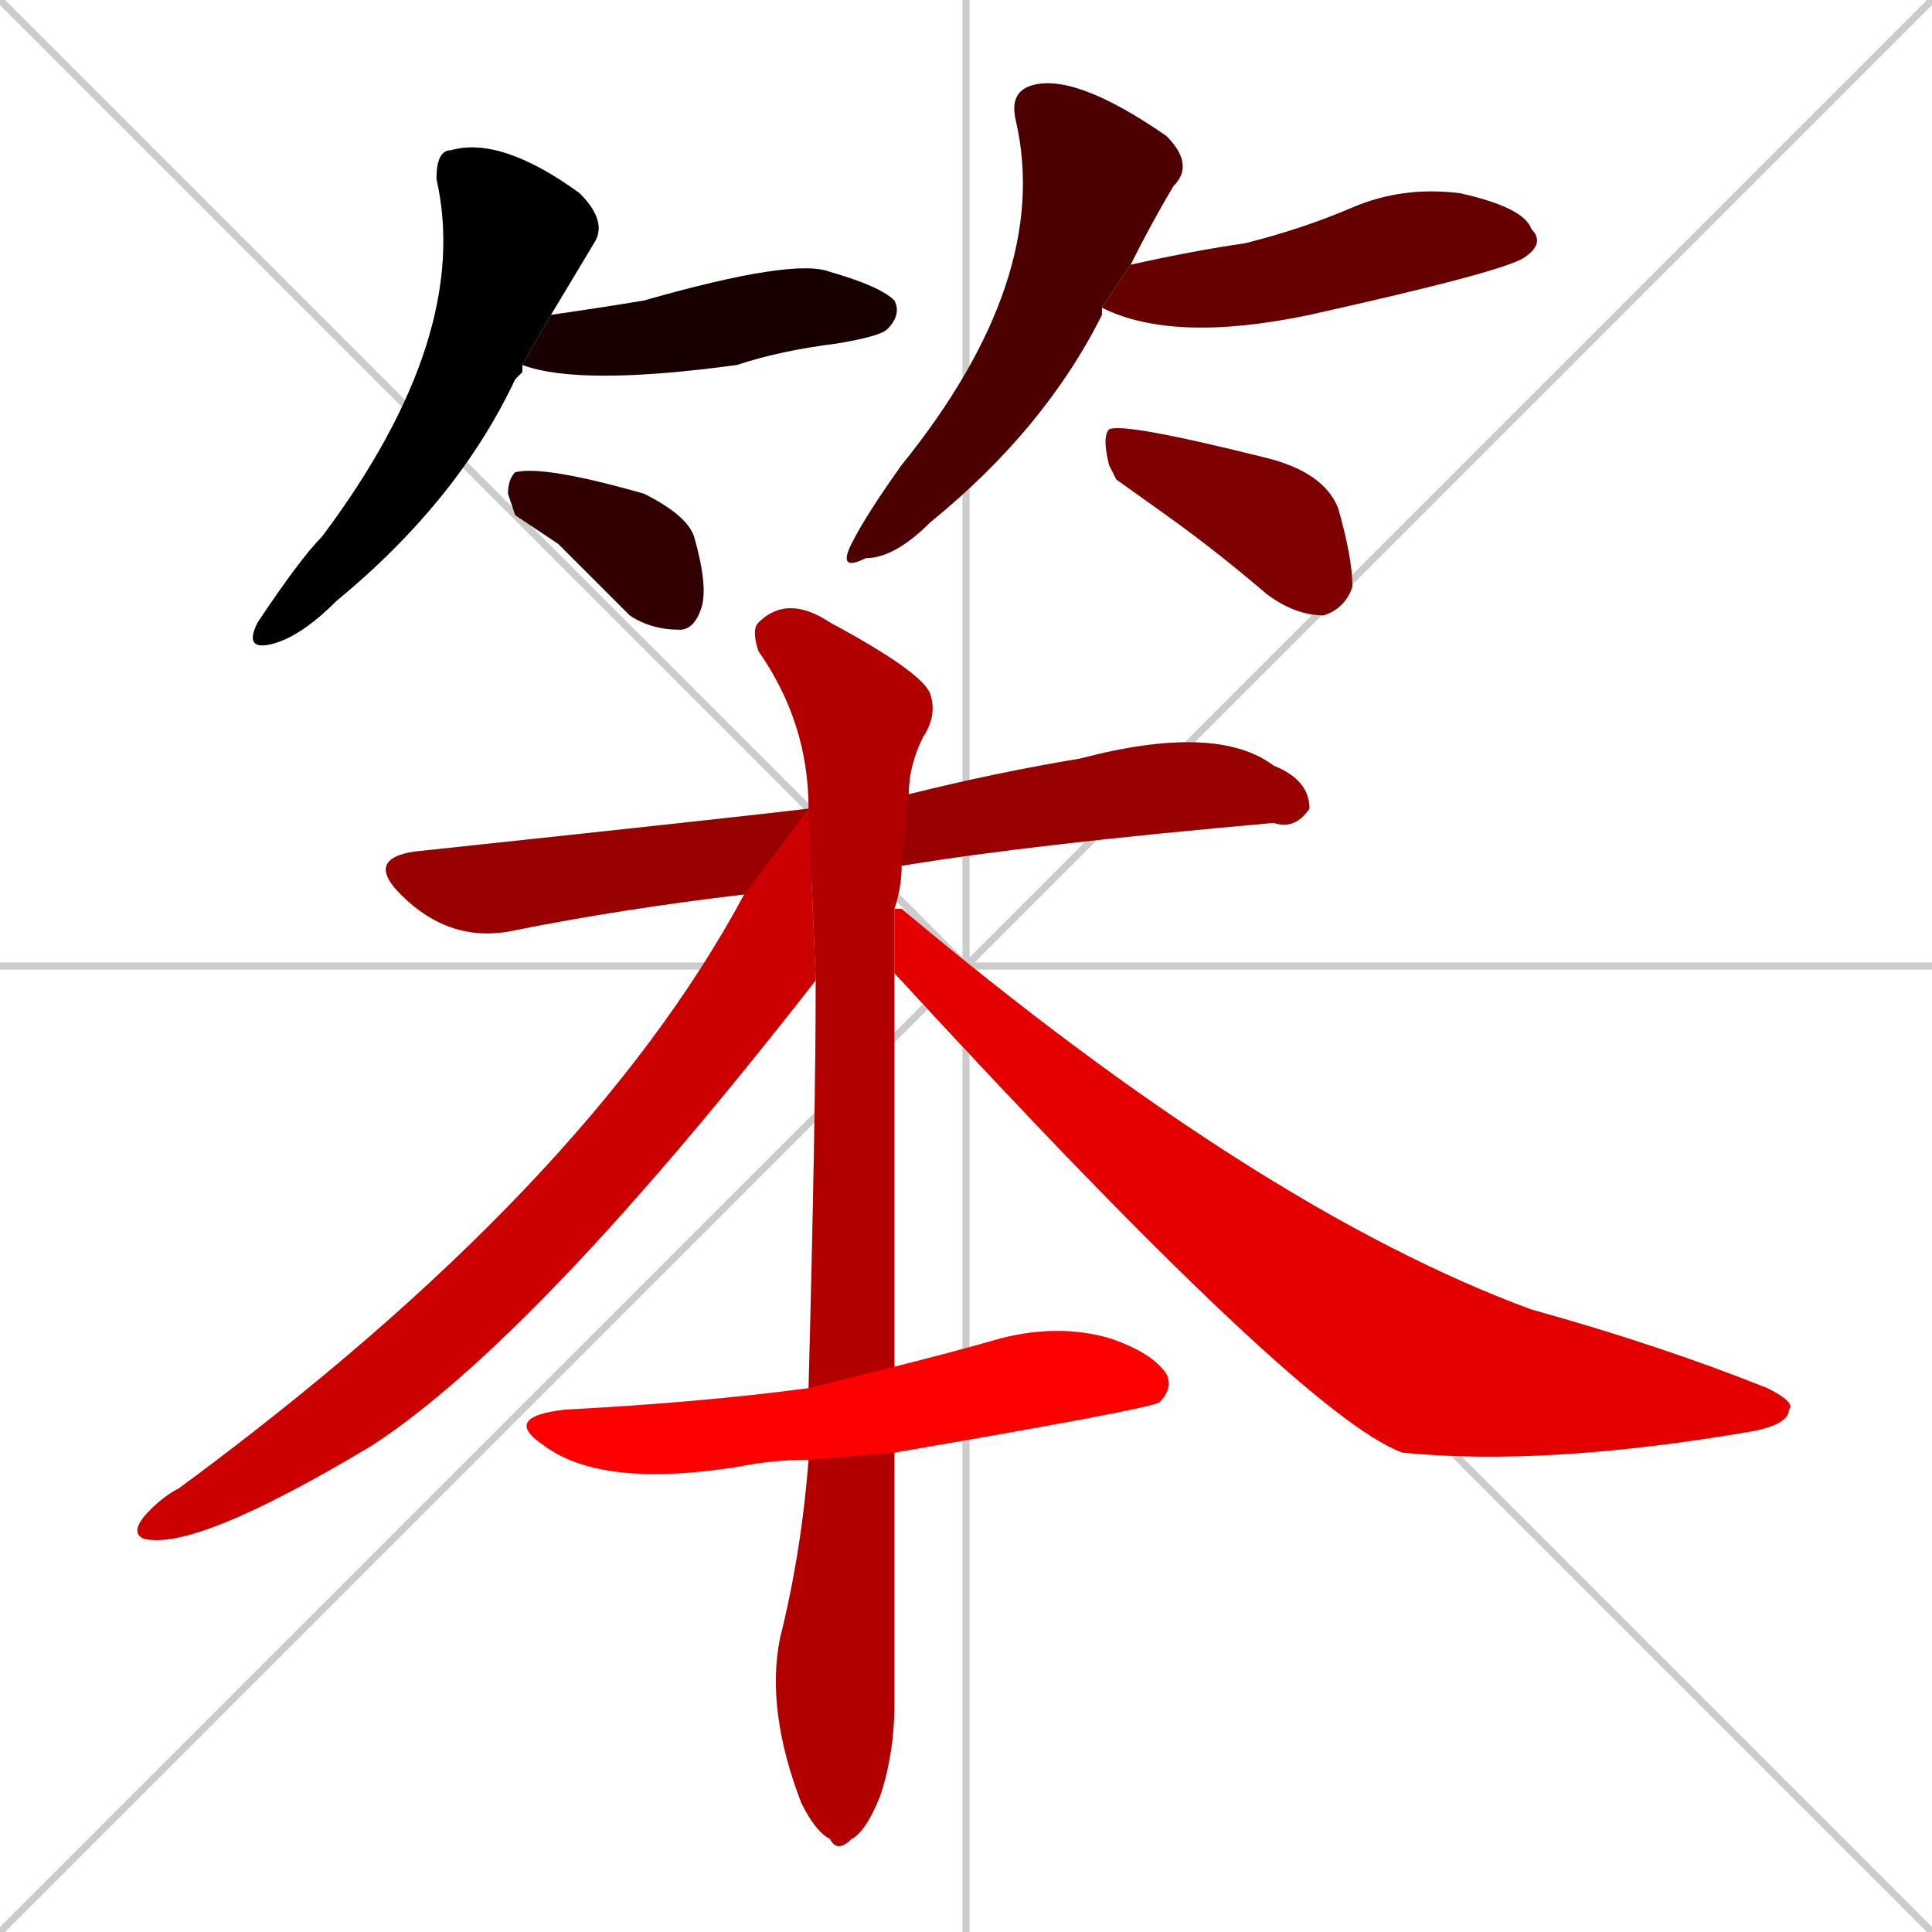 <svg xmlns="http://www.w3.org/2000/svg" xmlns:xlink="http://www.w3.org/1999/xlink" width="270" height="270"><path d="M 0 0 L 270 270 M 270 0 L 0 270 M 135 0 L 135 270 M 0 135 L 270 135" stroke="#CCCCCC" /><path d="M 73 52 L 72 53 Q 64 70 47 84 Q 42 89 38 90 Q 34 91 36 87 Q 42 78 45 75 Q 66 47 61 25 Q 61 21 63 21 Q 70 19 81 27 Q 85 31 83 34 Q 80 39 77 44 L 73 51" fill="#CCCCCC"/><path d="M 77 44 Q 84 43 90 42 Q 111 36 116 38 Q 123 40 125 42 Q 126 44 124 46 Q 123 47 117 48 Q 109 49 103 51 Q 81 54 73 51" fill="#CCCCCC"/><path d="M 72 72 L 71 69 Q 71 67 72 66 Q 76 65 90 69 Q 96 72 97 75 Q 99 82 98 85 Q 97 88 95 88 Q 91 88 88 86 Q 83 81 78 76" fill="#CCCCCC"/><path d="M 154 44 L 154 44 Q 146 60 130 73 Q 125 78 121 78 Q 117 80 119 76 Q 121 72 126 65 Q 147 39 142 17 Q 141 13 144 12 Q 150 10 163 19 Q 167 23 164 26 Q 161 31 158 37 L 154 43" fill="#CCCCCC"/><path d="M 158 37 Q 167 35 174 34 Q 182 32 189 29 Q 196 26 204 27 Q 213 29 214 32 Q 216 34 213 36 Q 210 38 183 44 Q 164 48 154 43" fill="#CCCCCC"/><path d="M 156 67 L 155 65 Q 154 61 155 60 Q 157 59 177 64 Q 185 66 187 71 Q 189 78 189 82 Q 188 85 185 86 Q 181 86 177 83 Q 170 77 163 72" fill="#CCCCCC"/><path d="M 104 125 Q 87 127 72 130 Q 63 132 56 125 Q 51 120 58 119 Q 105 114 113 113 L 127 111 Q 139 108 151 106 Q 170 101 178 107 Q 183 109 183 113 Q 181 116 178 115 Q 144 118 126 121" fill="#CCCCCC"/><path d="M 125 232 L 125 238 Q 125 245 123 251 Q 121 256 119 257 Q 117 259 116 257 Q 114 256 112 252 Q 107 239 109 229 Q 112 217 113 204 L 113 194 Q 114 156 114 137 L 113 113 Q 113 101 106 91 Q 105 88 106 87 Q 110 83 116 87 Q 129 94 130 97 Q 131 100 129 103 Q 127 107 127 111 L 126 121 Q 126 124 125 127 L 125 136 Q 125 169 125 191 L 125 203" fill="#CCCCCC"/><path d="M 114 137 Q 75 187 52 202 Q 27 217 20 215 Q 18 214 21 211 Q 23 209 25 208 Q 82 166 104 125 L 113 113" fill="#CCCCCC"/><path d="M 125 127 Q 125 127 126 127 Q 176 169 214 183 Q 232 188 247 194 Q 251 196 250 197 Q 250 199 245 200 Q 216 205 196 203 Q 182 198 125 136" fill="#CCCCCC"/><path d="M 113 204 Q 108 204 103 205 Q 84 208 76 202 Q 70 198 79 197 Q 98 196 113 194 L 125 191 Q 133 189 140 187 Q 148 185 155 187 Q 161 189 163 192 Q 164 194 162 196 Q 160 197 125 203" fill="#CCCCCC"/><path d="M 73 52 L 72 53 Q 64 70 47 84 Q 42 89 38 90 Q 34 91 36 87 Q 42 78 45 75 Q 66 47 61 25 Q 61 21 63 21 Q 70 19 81 27 Q 85 31 83 34 Q 80 39 77 44 L 73 51" fill="#000000" /><path d="M 77 44 Q 84 43 90 42 Q 111 36 116 38 Q 123 40 125 42 Q 126 44 124 46 Q 123 47 117 48 Q 109 49 103 51 Q 81 54 73 51" fill="#190000" /><path d="M 72 72 L 71 69 Q 71 67 72 66 Q 76 65 90 69 Q 96 72 97 75 Q 99 82 98 85 Q 97 88 95 88 Q 91 88 88 86 Q 83 81 78 76" fill="#330000" /><path d="M 154 44 L 154 44 Q 146 60 130 73 Q 125 78 121 78 Q 117 80 119 76 Q 121 72 126 65 Q 147 39 142 17 Q 141 13 144 12 Q 150 10 163 19 Q 167 23 164 26 Q 161 31 158 37 L 154 43" fill="#4c0000" /><path d="M 158 37 Q 167 35 174 34 Q 182 32 189 29 Q 196 26 204 27 Q 213 29 214 32 Q 216 34 213 36 Q 210 38 183 44 Q 164 48 154 43" fill="#660000" /><path d="M 156 67 L 155 65 Q 154 61 155 60 Q 157 59 177 64 Q 185 66 187 71 Q 189 78 189 82 Q 188 85 185 86 Q 181 86 177 83 Q 170 77 163 72" fill="#7f0000" /><path d="M 104 125 Q 87 127 72 130 Q 63 132 56 125 Q 51 120 58 119 Q 105 114 113 113 L 127 111 Q 139 108 151 106 Q 170 101 178 107 Q 183 109 183 113 Q 181 116 178 115 Q 144 118 126 121" fill="#990000" /><path d="M 125 232 L 125 238 Q 125 245 123 251 Q 121 256 119 257 Q 117 259 116 257 Q 114 256 112 252 Q 107 239 109 229 Q 112 217 113 204 L 113 194 Q 114 156 114 137 L 113 113 Q 113 101 106 91 Q 105 88 106 87 Q 110 83 116 87 Q 129 94 130 97 Q 131 100 129 103 Q 127 107 127 111 L 126 121 Q 126 124 125 127 L 125 136 Q 125 169 125 191 L 125 203" fill="#b20000" /><path d="M 114 137 Q 75 187 52 202 Q 27 217 20 215 Q 18 214 21 211 Q 23 209 25 208 Q 82 166 104 125 L 113 113" fill="#cc0000" /><path d="M 125 127 Q 125 127 126 127 Q 176 169 214 183 Q 232 188 247 194 Q 251 196 250 197 Q 250 199 245 200 Q 216 205 196 203 Q 182 198 125 136" fill="#e50000" /><path d="M 113 204 Q 108 204 103 205 Q 84 208 76 202 Q 70 198 79 197 Q 98 196 113 194 L 125 191 Q 133 189 140 187 Q 148 185 155 187 Q 161 189 163 192 Q 164 194 162 196 Q 160 197 125 203" fill="#ff0000" /></svg>